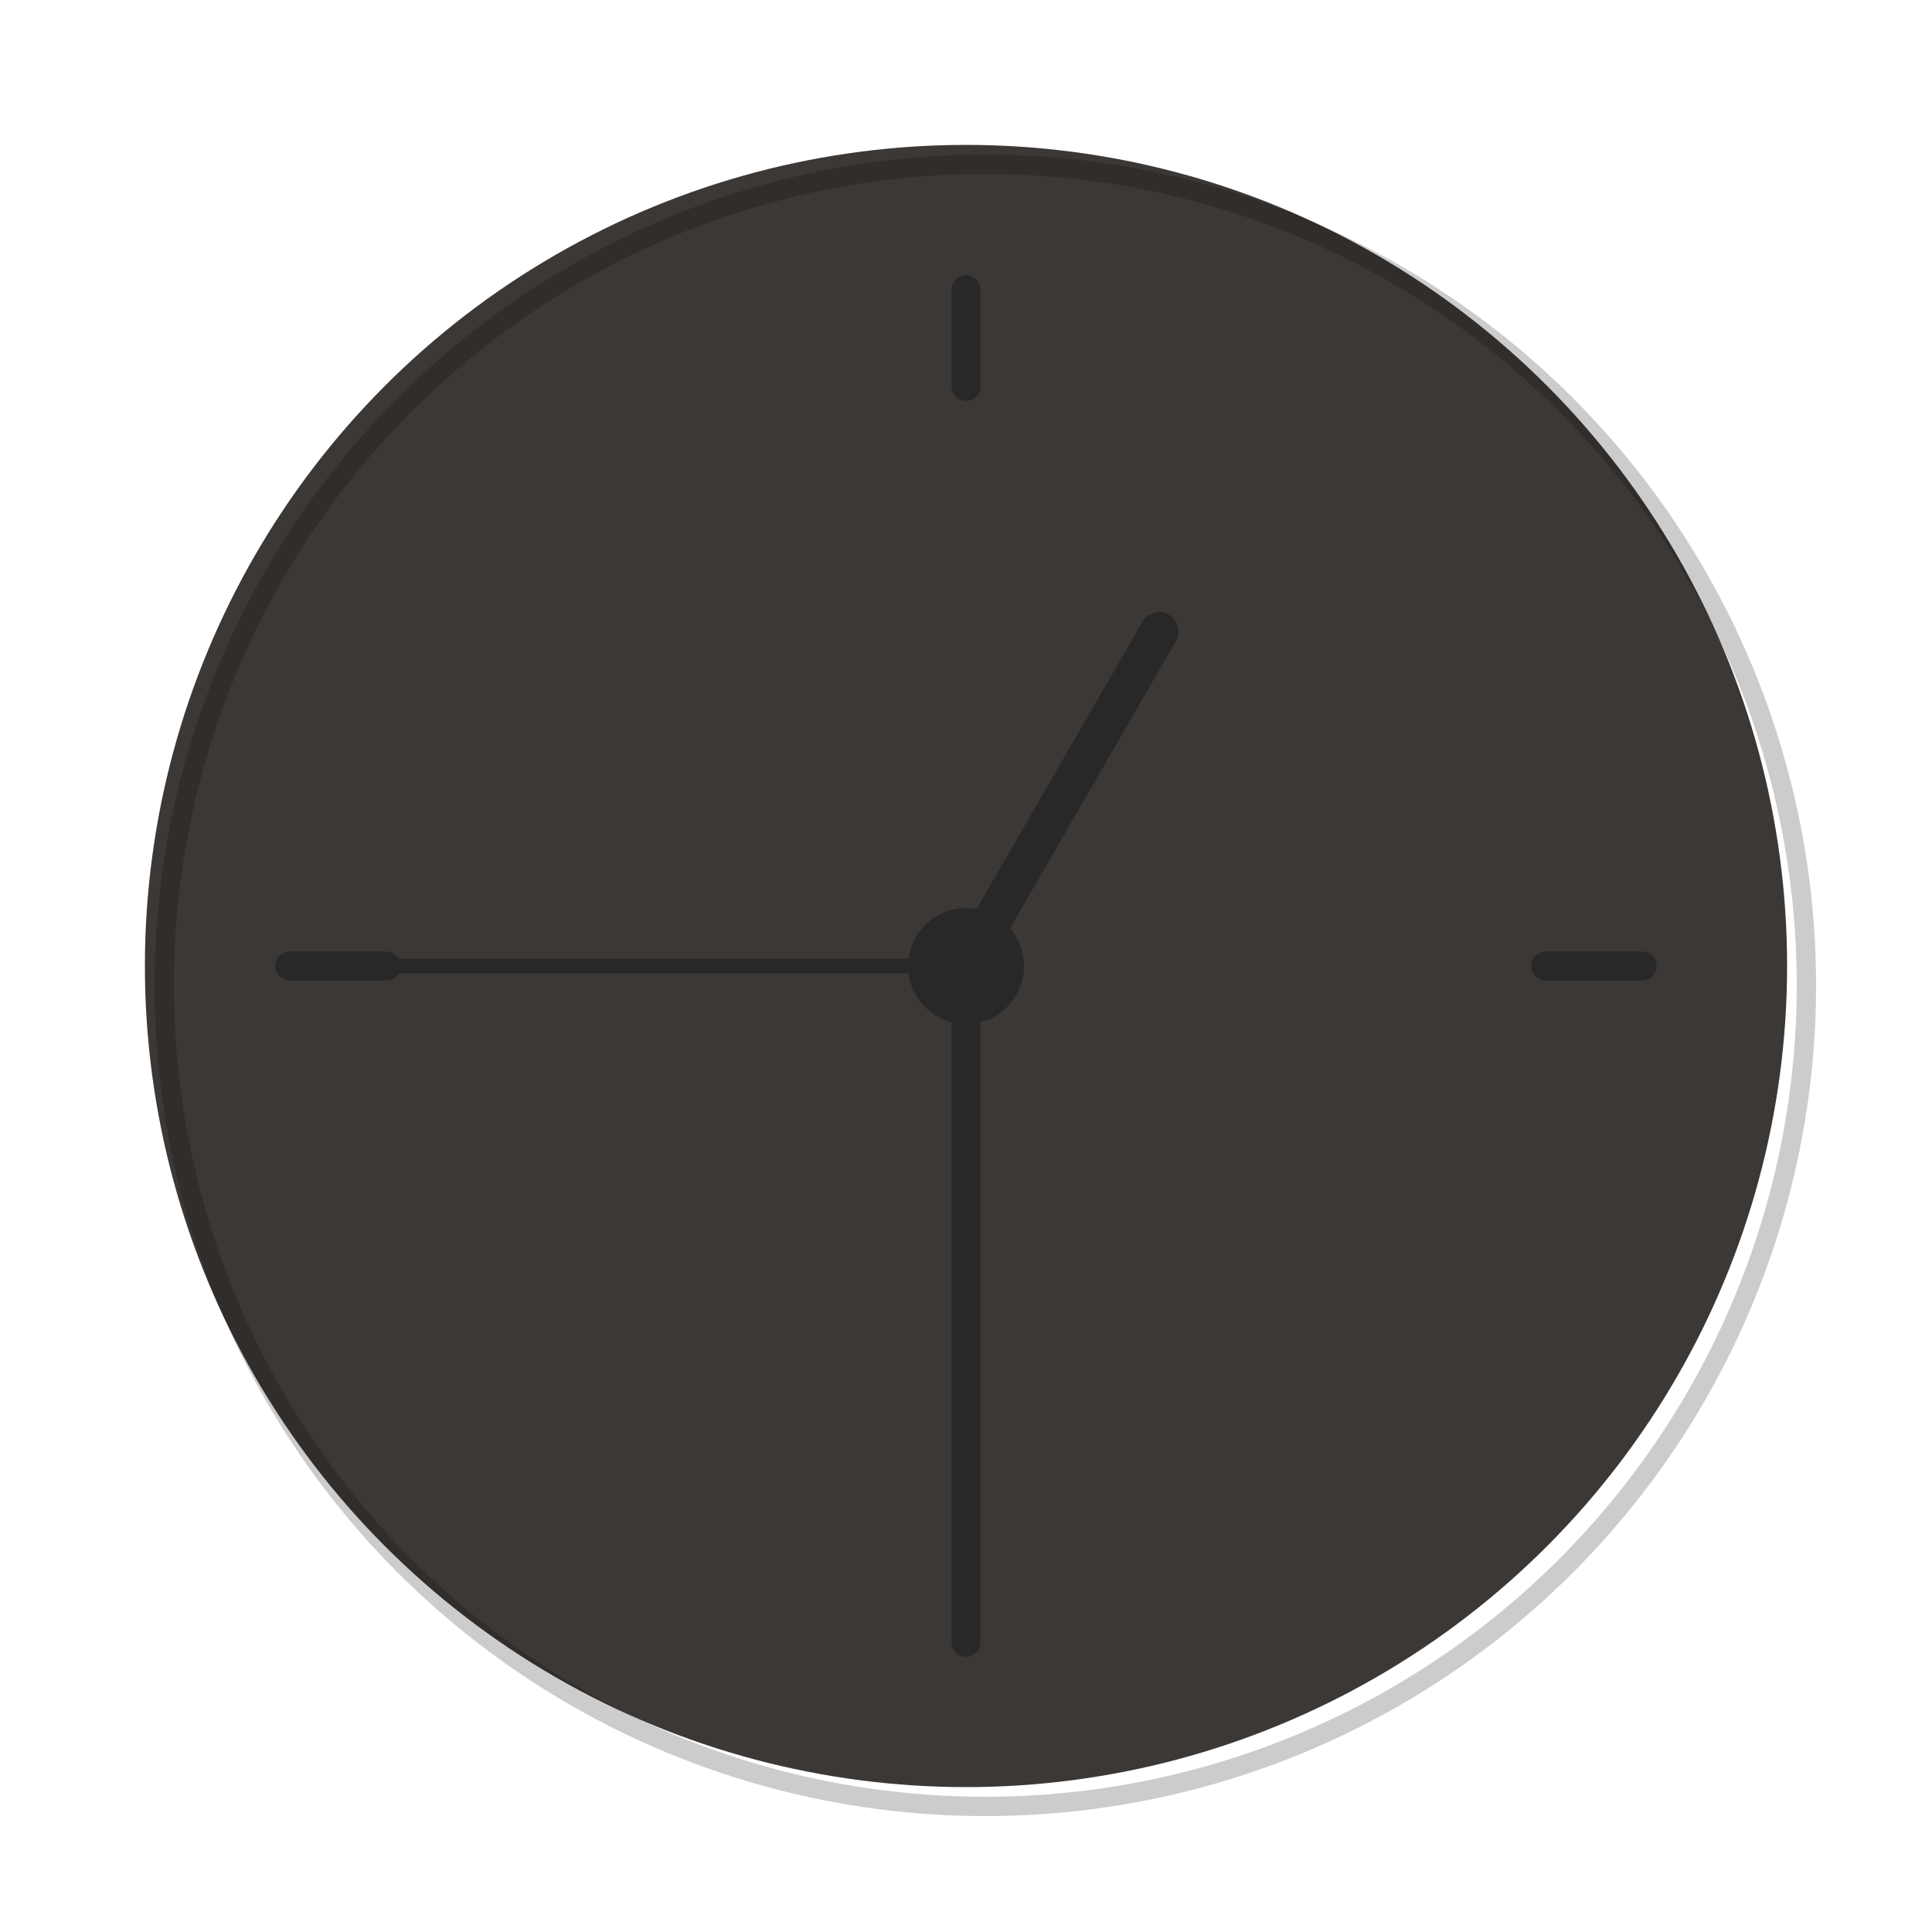 <svg width="200" height="200" viewBox="0 0 200 200" xmlns="http://www.w3.org/2000/svg">
    <!-- Круг основания -->
    <circle cx="100" cy="100" r="85" fill="#3c3836" stroke-width="2"/>
    <!-- Внутренний круг -->
    <!--<circle cx="100" cy="100" r="70" fill="#282828" stroke="#d79921" stroke-width="1.5" stroke-dasharray="2,2"/>-->
    <!-- Метки часов -->
    <line x1="100" y1="30" x2="100" y2="40" stroke="#282828" stroke-width="3" stroke-linecap="round"/>
    <line x1="170" y1="100" x2="160" y2="100" stroke="#282828" stroke-width="3" stroke-linecap="round"/>
    <line x1="100" y1="170" x2="100" y2="160" stroke="#282828" stroke-width="3" stroke-linecap="round"/>
    <line x1="30" y1="100" x2="40" y2="100" stroke="#282828" stroke-width="3" stroke-linecap="round"/>
    <!-- Стрелки -->
    <!-- Часовая стрелка -->
    <line x1="100" y1="100" x2="100" y2="60" stroke="#282828" stroke-width="4" stroke-linecap="round" transform="rotate(30,100,100)"/>
    <!-- Минутная стрелка -->
    <line x1="100" y1="100" x2="100" y2="40" stroke="#282828" stroke-width="3" stroke-linecap="round" transform="rotate(180,100,100)"/>
    <!-- Секундная стрелка -->
    <line x1="100" y1="100" x2="100" y2="30" stroke="#282828" stroke-width="1.5" stroke-linecap="round" transform="rotate(270,100,100)"/>
    <!-- Центральная точка -->
    <circle cx="100" cy="100" r="6" fill="#282828" stroke-width="2"/>
    <circle cx="100" cy="100" r="3" fill="#282828"/>
    <!-- Декор - тень -->
    <circle cx="102" cy="102" r="85" fill="none" stroke="rgba(0,0,0,0.2)" stroke-width="2"/>
</svg>